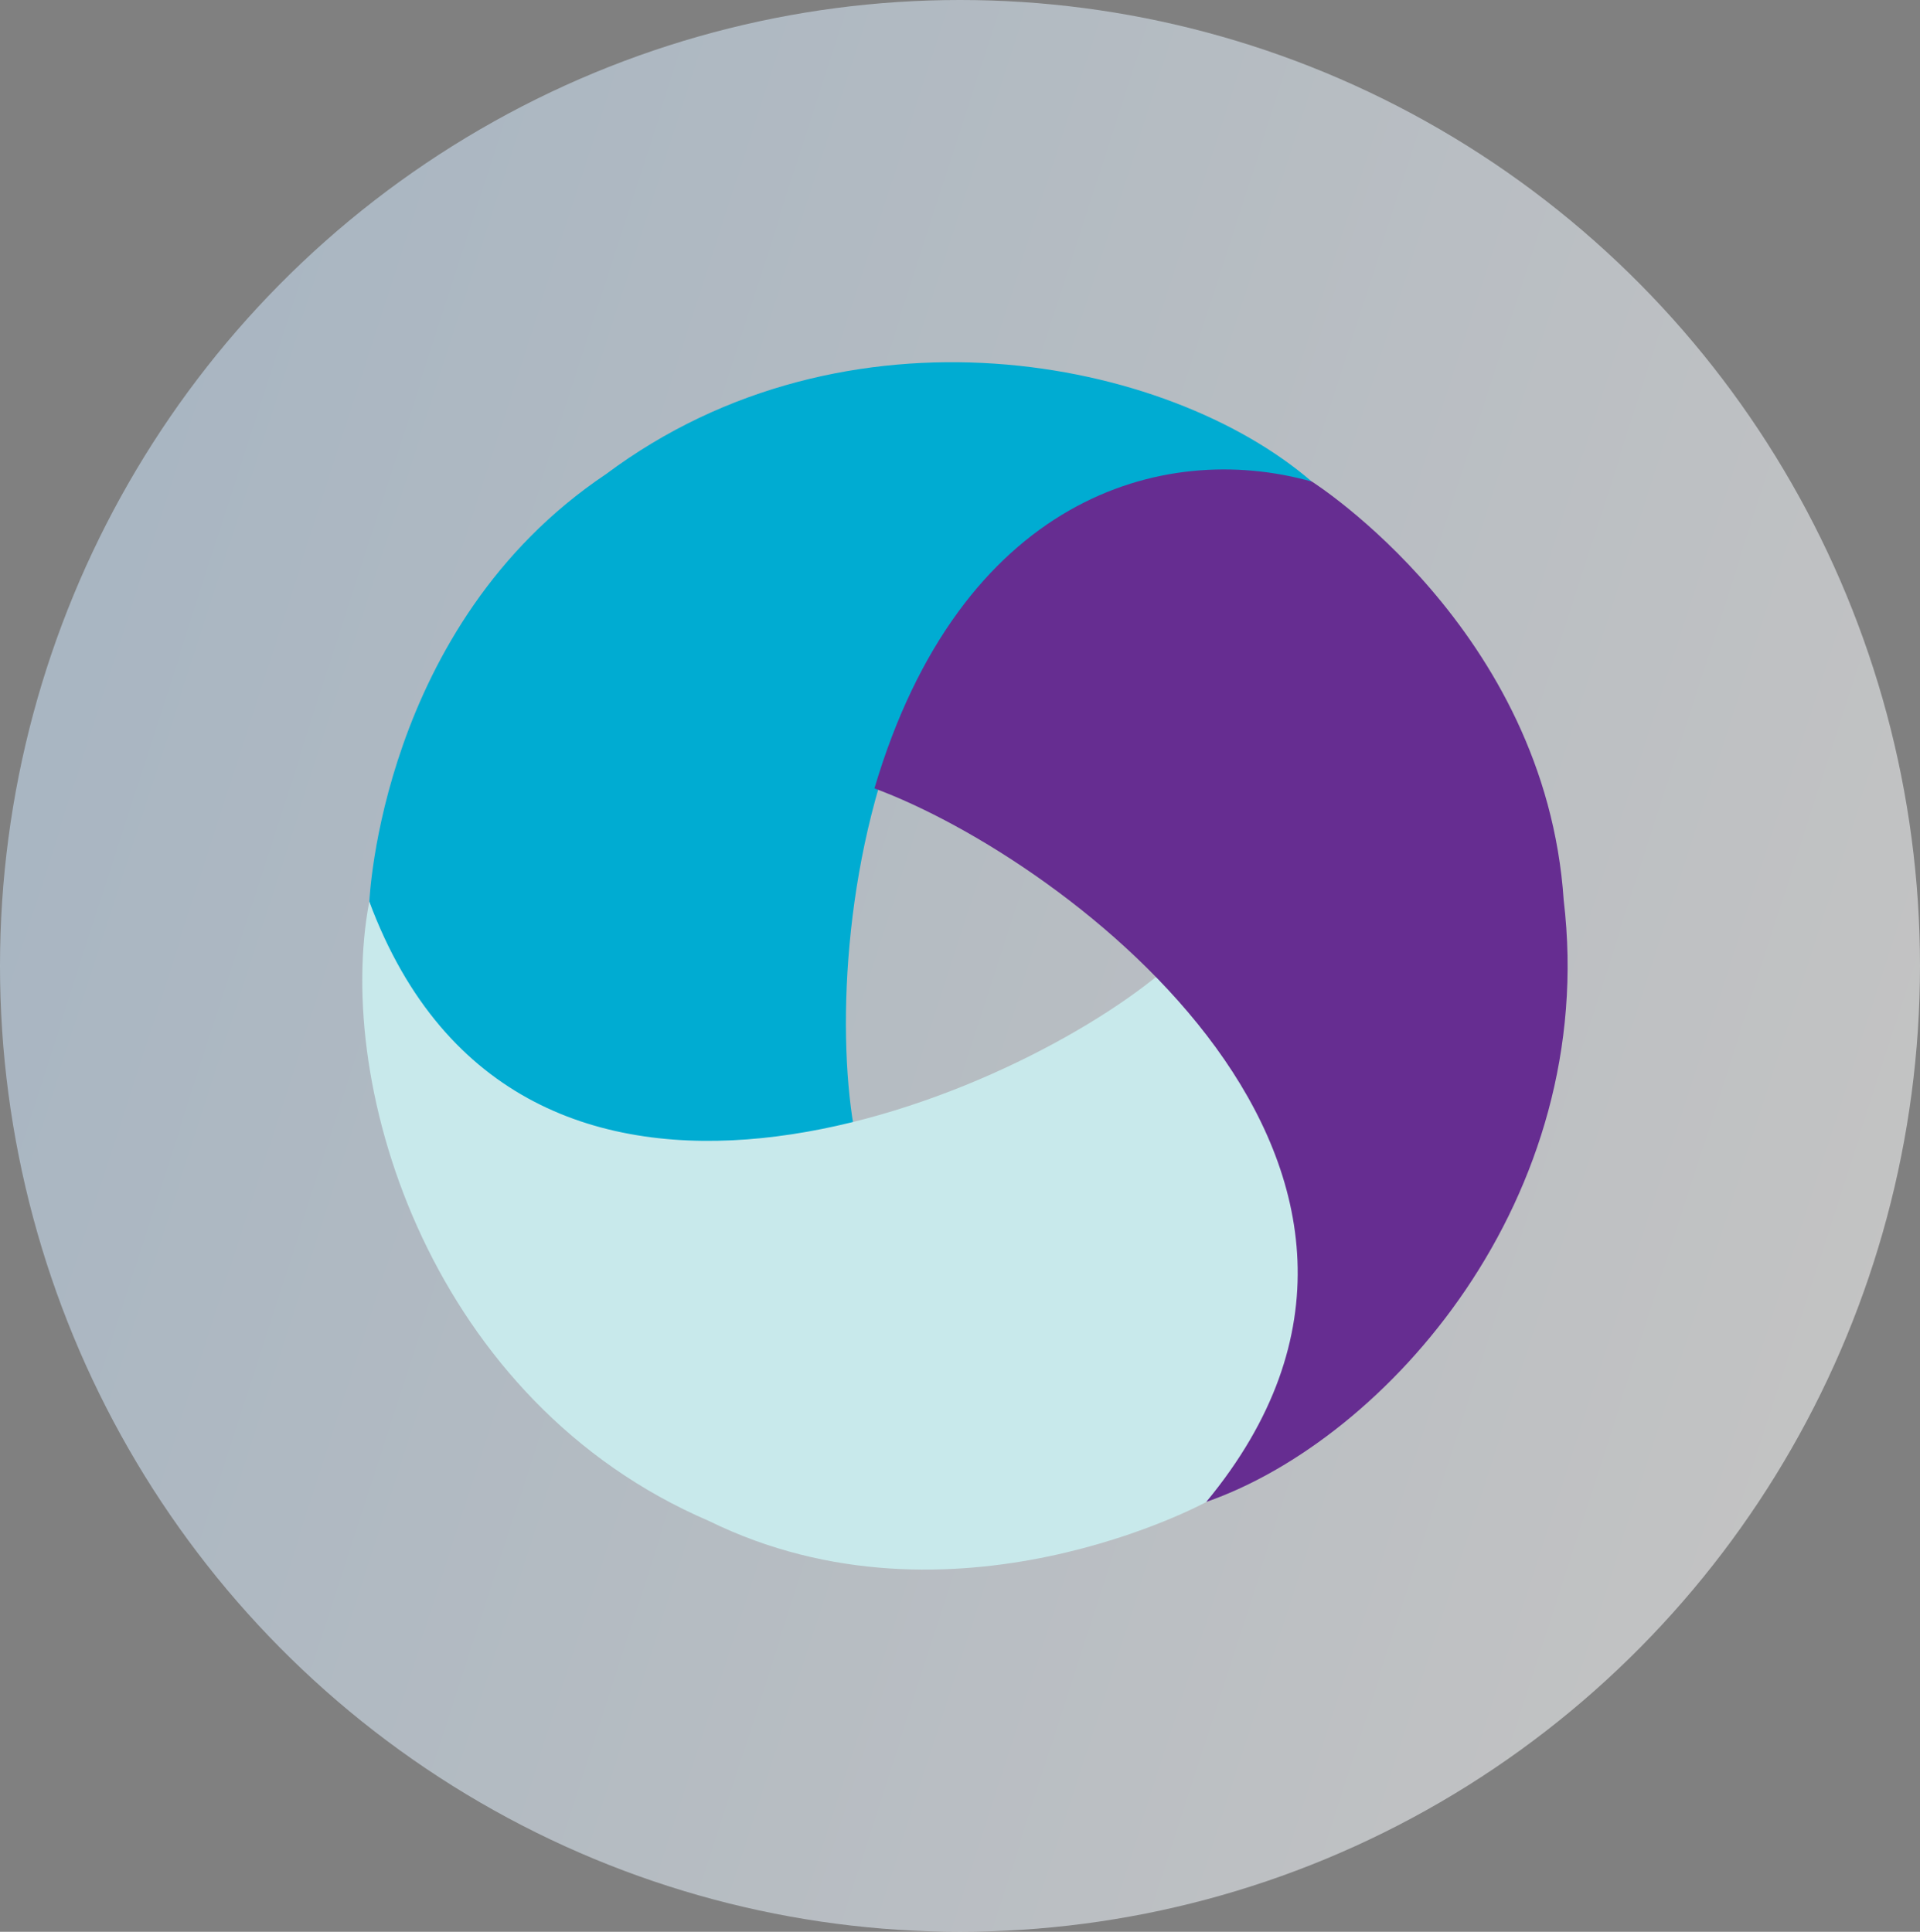 <svg xmlns="http://www.w3.org/2000/svg" xmlns:xlink="http://www.w3.org/1999/xlink" width="159" height="160" viewBox="0 0 159 160">
  <rect x="0" y="0" width="159" height="160" fill="#808080" stroke="none"/>
  <defs>
    <linearGradient id="linear-gradient" x1="1" y1="0.638" x2="-0.024" y2="0.308" gradientUnits="objectBoundingBox">
      <stop offset="0" stop-color="#fff"/>
      <stop offset="1" stop-color="#cae4fc"/>
    </linearGradient>
  </defs>
  <g id="appium" transform="translate(-213 -82)">
    <ellipse id="Ellipse_404" data-name="Ellipse 404" cx="79.5" cy="80" rx="79.5" ry="80" transform="translate(213 82)" opacity="0.53" fill="url(#linear-gradient)"/>
    <g id="appium-2" data-name="appium" transform="translate(243 112)">
      <path id="Path_3003" data-name="Path 3003" d="M78.053,9.895C66.051-.47,39.492-5.6,19.589,9.276.919,21.794,0,44.67,0,44.67,3.176,57.185,15.794,69.188,40.113,63.34c-2.876-16.822,2.758-59.4,37.945-53.446Z" transform="translate(0.588 0)" fill="#00acd2"/>
      <path id="Path_3004" data-name="Path 3004" d="M66.137,5.916C53,16.822,13.025,33.448.582,0-2.389,15.575,5.858,41.5,28.7,51.3c20.175,9.912,41.2-1.569,41.2-1.569,9.245-9.012,13.466-25.681-3.76-43.813" transform="translate(0 44.67)" fill="#c8e9eb"/>
      <path id="Path_3005" data-name="Path 3005" d="M0,26.415c16.007,5.925,50.224,31.6,27.477,59.1C42.451,80.3,60.012,60.357,57.08,35.679,55.577,13.251,36.232,1.007,36.232,1.007,23.793-2.491,7.1,2.435,0,26.415" transform="translate(42.414 8.883)" fill="#662d91"/>
    </g>
  </g>
</svg>
